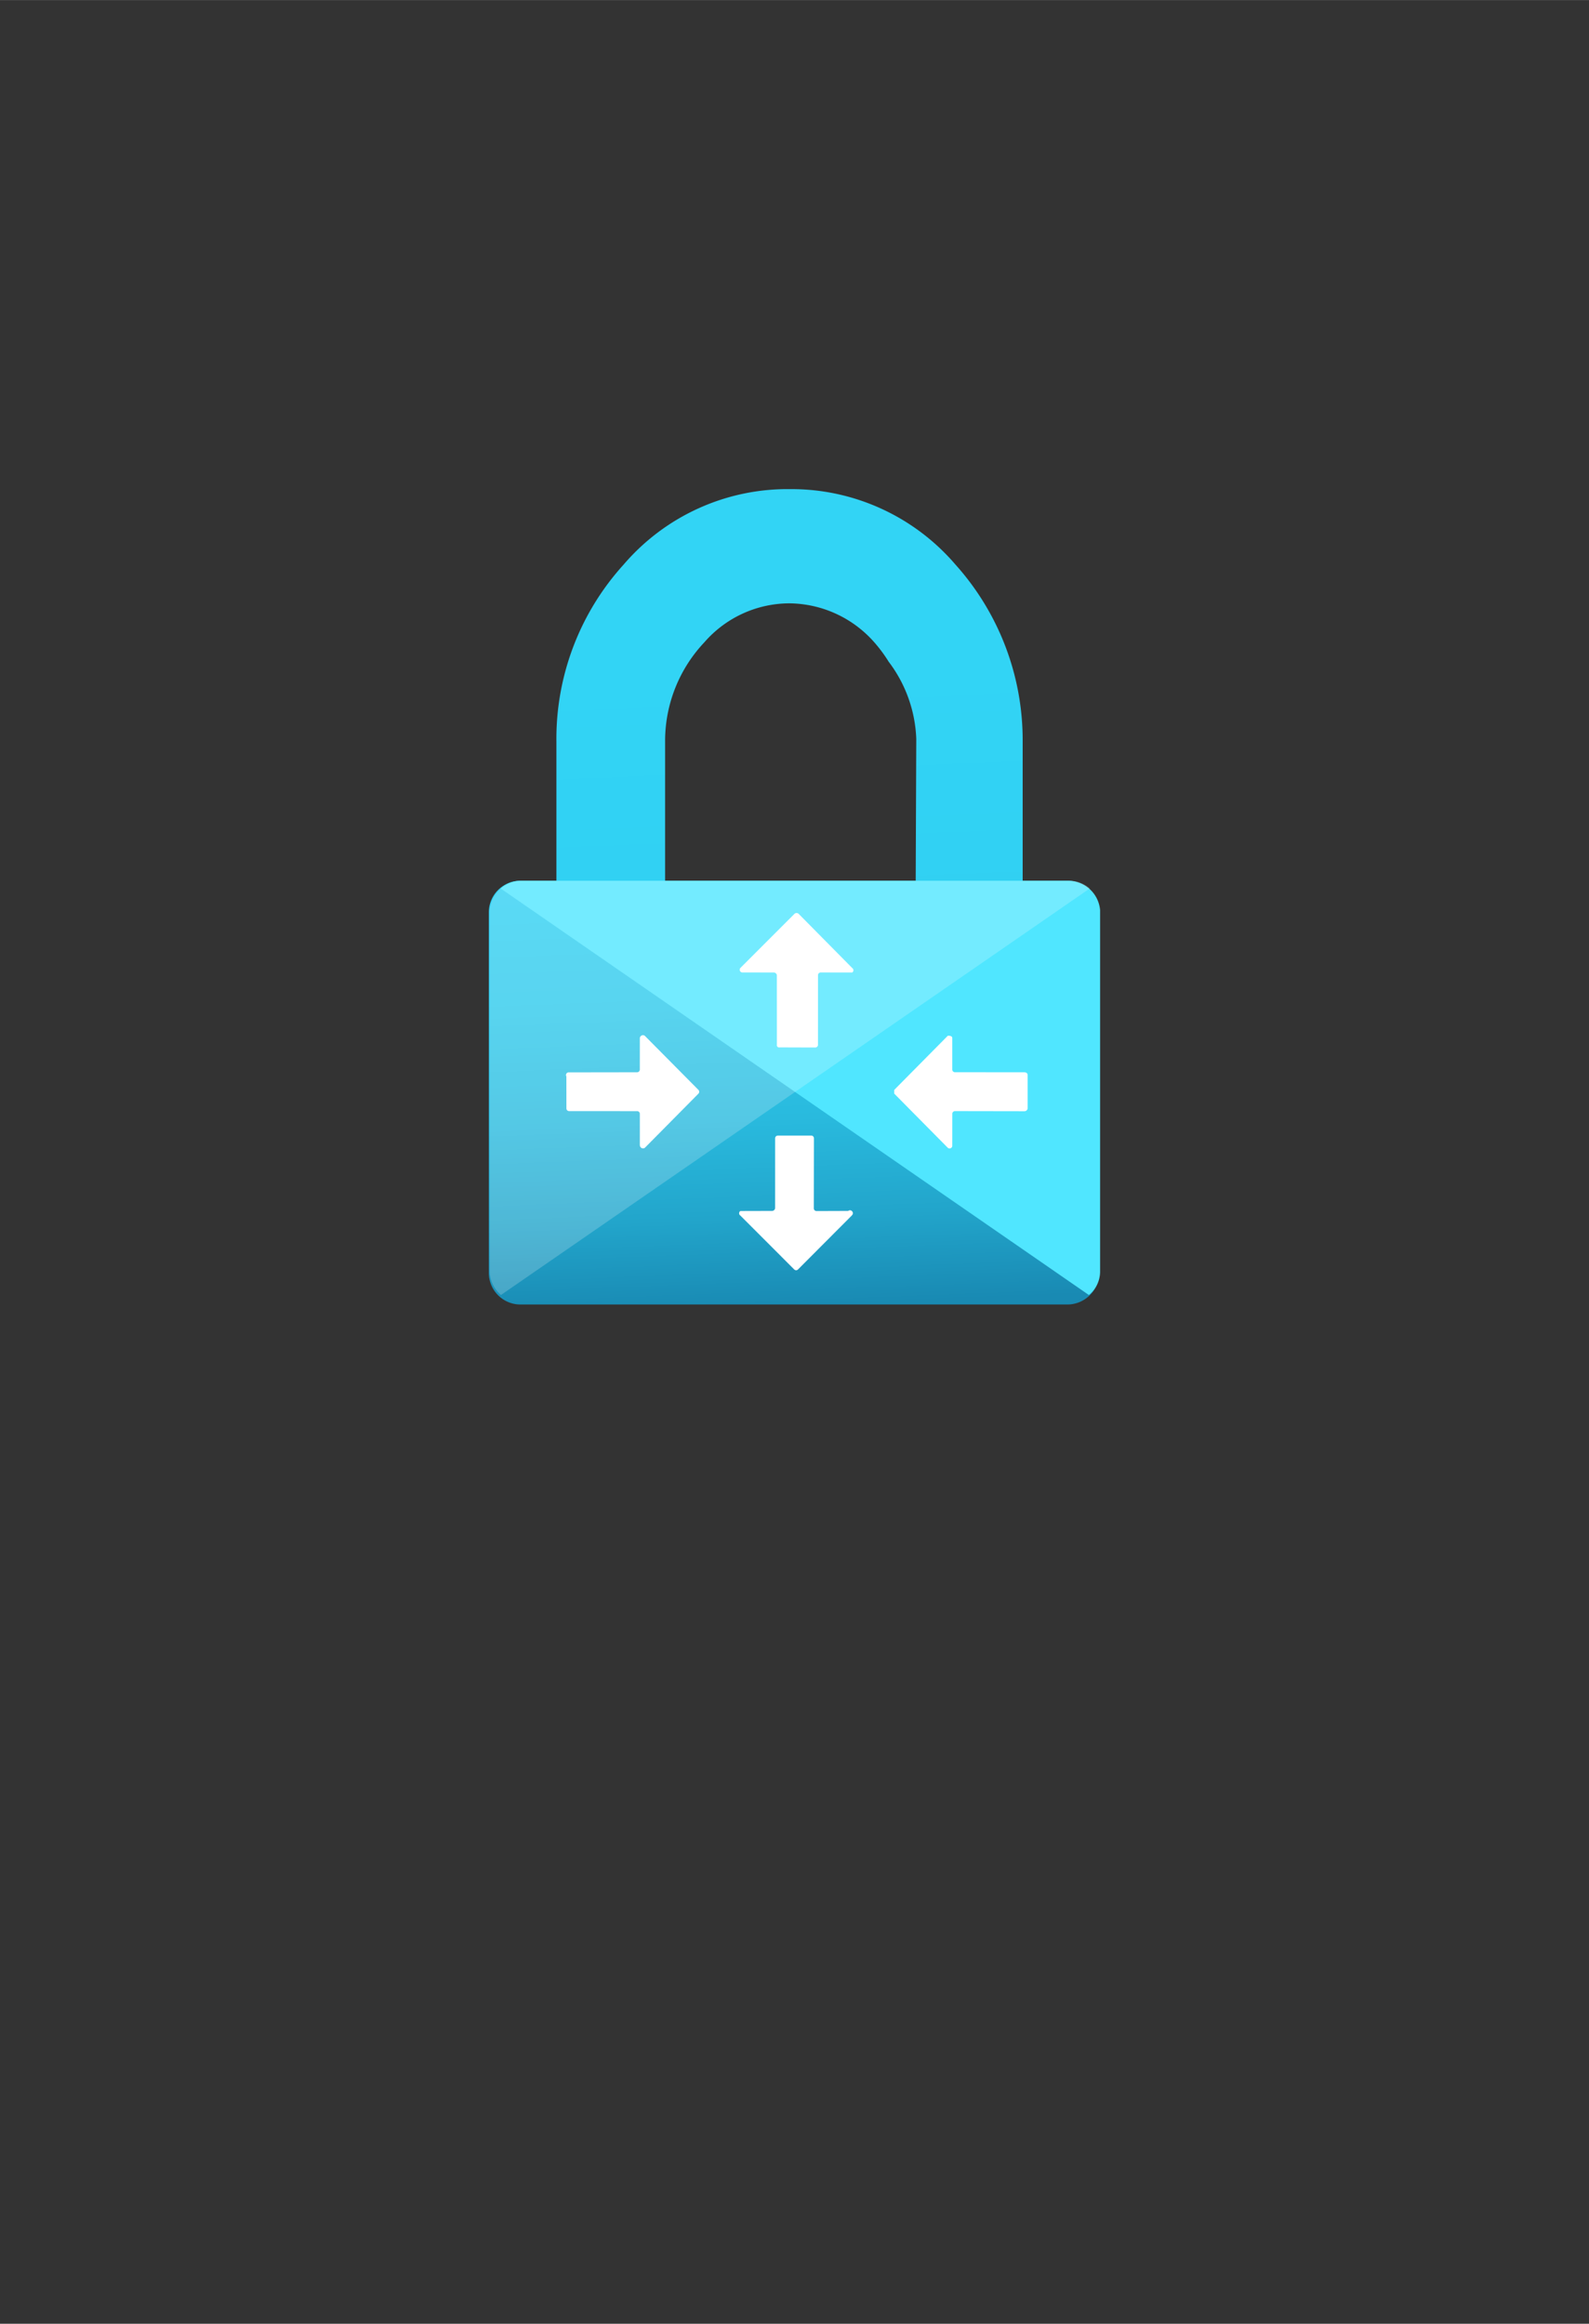 <?xml version="1.0" encoding="UTF-8" standalone="no"?>
<!DOCTYPE svg PUBLIC "-//W3C//DTD SVG 1.1//EN" "http://www.w3.org/Graphics/SVG/1.1/DTD/svg11.dtd">
<!-- Generated by Microsoft Visio, SVG Export Virtual Network Gateway.svg Page-1 -->
<svg xmlns="http://www.w3.org/2000/svg" xmlns:xlink="http://www.w3.org/1999/xlink" xmlns:ev="http://www.w3.org/2001/xml-events"
		width="1.535in" height="2.244in" viewBox="0 0 110.52 161.56" xml:space="preserve" color-interpolation-filters="sRGB"
		class="st5">
	<rect x="0" y="0" width="110.52" height="161.56" fill="#333333" stroke="none"/>
	<style type="text/css">
	<![CDATA[
		.st1 {fill:url(#grad0-6);stroke:none;stroke-linecap:butt;stroke-width:34}
		.st2 {fill:#50e6ff;stroke:none;stroke-linecap:butt;stroke-width:34}
		.st3 {fill:#ffffff;fill-opacity:0.2;stroke:none;stroke-linecap:butt;stroke-width:34}
		.st4 {fill:#ffffff;stroke:none;stroke-linecap:butt;stroke-width:34}
		.st5 {fill:none;fill-rule:evenodd;font-size:12px;overflow:visible;stroke-linecap:square;stroke-miterlimit:3}
	]]>
	</style>

	<defs id="Patterns_And_Gradients">
		<linearGradient id="grad0-6" x1="0" y1="0" x2="1" y2="0" gradientTransform="rotate(88.546 0.5 0.5)">
			<stop offset="0.22" stop-color="#32d4f5" stop-opacity="1"/>
			<stop offset="0.47" stop-color="#31d1f3" stop-opacity="1"/>
			<stop offset="0.63" stop-color="#2ec9eb" stop-opacity="1"/>
			<stop offset="0.77" stop-color="#29bade" stop-opacity="1"/>
			<stop offset="0.89" stop-color="#22a5cb" stop-opacity="1"/>
			<stop offset="1" stop-color="#198ab3" stop-opacity="1"/>
			<stop offset="1" stop-color="#198ab3" stop-opacity="1"/>
		</linearGradient>
	</defs>
	<g>
		<title>Page-1</title>
		<g id="group171-1" transform="translate(34,-70.866)">
			<title>Virtual Network Gateway</title>
			<g id="group172-2">
				<title>Icon-networking-63</title>
				<g id="shape173-3">
					<title>Sheet.173</title>
					<path d="M40.26 132.1 L37.13 132.1 L37.13 122.43 A18.218 18.248 -180 0 0 32.45 110.11 A15.02 15.045 -180
								 0 0 20.98 104.87 A15.02 15.045 -180 0 0 9.38 110.11 A17.967 17.997 -180 0 0 4.7 122.43 L4.7
								 132.1 L2.16 132.1 A2.195 2.199 -180 0 0 0 134.27 L0 159.39 A2.195 2.199 -180 0 0 2.16 161.56
								 L40.26 161.56 A2.226 2.23 -180 0 0 42.46 159.39 L42.46 134.27 A2.226 2.23 -180 0 0 40.26
								 132.1 ZM29.69 132.1 L12.26 132.1 L12.26 122.27 A9.971 9.988 0 0 1 14.99 115.52 A7.871 7.884
								 0 0 1 20.88 112.81 A7.965 7.978 0 0 1 26.81 115.52 A10.003 10.019 0 0 1 27.81 116.87 A9.407
								 9.423 0 0 1 29.73 122.24 L29.69 132.1 Z" class="st1"/>
				</g>
				<g id="shape174-7" transform="translate(0.815,-0.66)">
					<title>Sheet.174</title>
					<path d="M39.54 132.76 L1.38 132.76 A2.07 2.073 -180 0 0 0 133.29 L40.92 161.56 A2.101 2.104 -180 0 0
								 41.7 159.93 L41.7 134.8 A2.226 2.23 -180 0 0 39.54 132.76 Z" class="st2"/>
				</g>
				<g id="shape175-9" transform="translate(0.063,-0.66)">
					<title>Sheet.175</title>
					<path d="M2.19 132.76 L40.32 132.76 A2.195 2.199 0 0 1 41.74 133.29 L0.78 161.56 A2.195 2.199 0 0 1 -0
								 159.93 L0 134.8 A2.258 2.261 0 0 1 2.19 132.76 Z" class="st3"/>
				</g>
				<g id="shape176-11" transform="translate(5.393,-2.386)">
					<title>Sheet.176</title>
					<path d="M12.1 140.55 L15.87 136.78 a0.219 0.22 0 0 1 0.282 -1.42109E-13 L19.88 140.55 a0.188 0.188
								 0 0 1 6.75016E-14 0.314 L17.69 140.86 a0.188 0.188 -180 0 0 -0.188 0.188 L17.5 145.89
								 a0.188 0.188 0 0 1 -0.188 0.188 L14.83 146.07 a0.157 0.157 0 0 1 -0.188 -0.188
								 L14.64 141.05 a0.219 0.22 -180 0 0 -0.219 -0.188 L12.23 140.86 a0.188 0.188 0
								 0 1 -0.125 -0.314 ZM19.85 157.76 L16.12 161.5 a0.188 0.188 0 0 1 -0.282 0 L12.1 157.76
								 a0.188 0.188 0 0 1 -3.37508E-14 -0.314 L14.3 157.44 a0.219 0.22 -180 0 0 0.219
								 -0.188 L14.52 152.39 a0.188 0.188 0 0 1 0.188 -0.188 L17.03 152.2 a0.188 0.188
								 0 0 1 0.188 0.188 L17.21 157.26 a0.188 0.188 -180 0 0 0.188 0.188 L19.6 157.44 a0.201
								 0.201 0 0 1 0.251 0.314 ZM5.11 152.89 L5.11 150.69 a0.188 0.188 -180 0 0 -0.188
								 -0.188 L0.19 150.5 a0.188 0.188 0 0 1 -0.188 -0.188 L0 148.09 a0.188 0.188 0 0
								 1 0.188 -0.283 L4.92 147.8 a0.188 0.188 -180 0 0 0.188 -0.188 L5.11 145.42 a0.219
								 0.22 0 0 1 0.345 -0.157 L9.19 149.03 a0.188 0.188 0 0 1 -2.66454E-14 0.251 L5.46
								 153.05 a0.219 0.22 0 0 1 -0.345 -0.157 ZM26.84 145.42 L26.84 147.61 a0.188 0.188
								 -180 0 0 0.188 0.188 L31.86 147.8 C31.86 147.8 32.08 147.8 32.08 147.99 L32.08 150.32 a0.219
								 0.22 0 0 1 -0.219 0.188 L27.03 150.5 a0.188 0.188 -180 0 0 -0.188 0.188 L26.84
								 152.89 a0.188 0.188 0 0 1 -0.314 0.157 L22.8 149.28 L22.8 149.03 L26.53 145.26 C26.53
								 145.26 26.84 145.23 26.84 145.42 Z" class="st4"/>
				</g>
			</g>
		</g>
	</g>
</svg>
